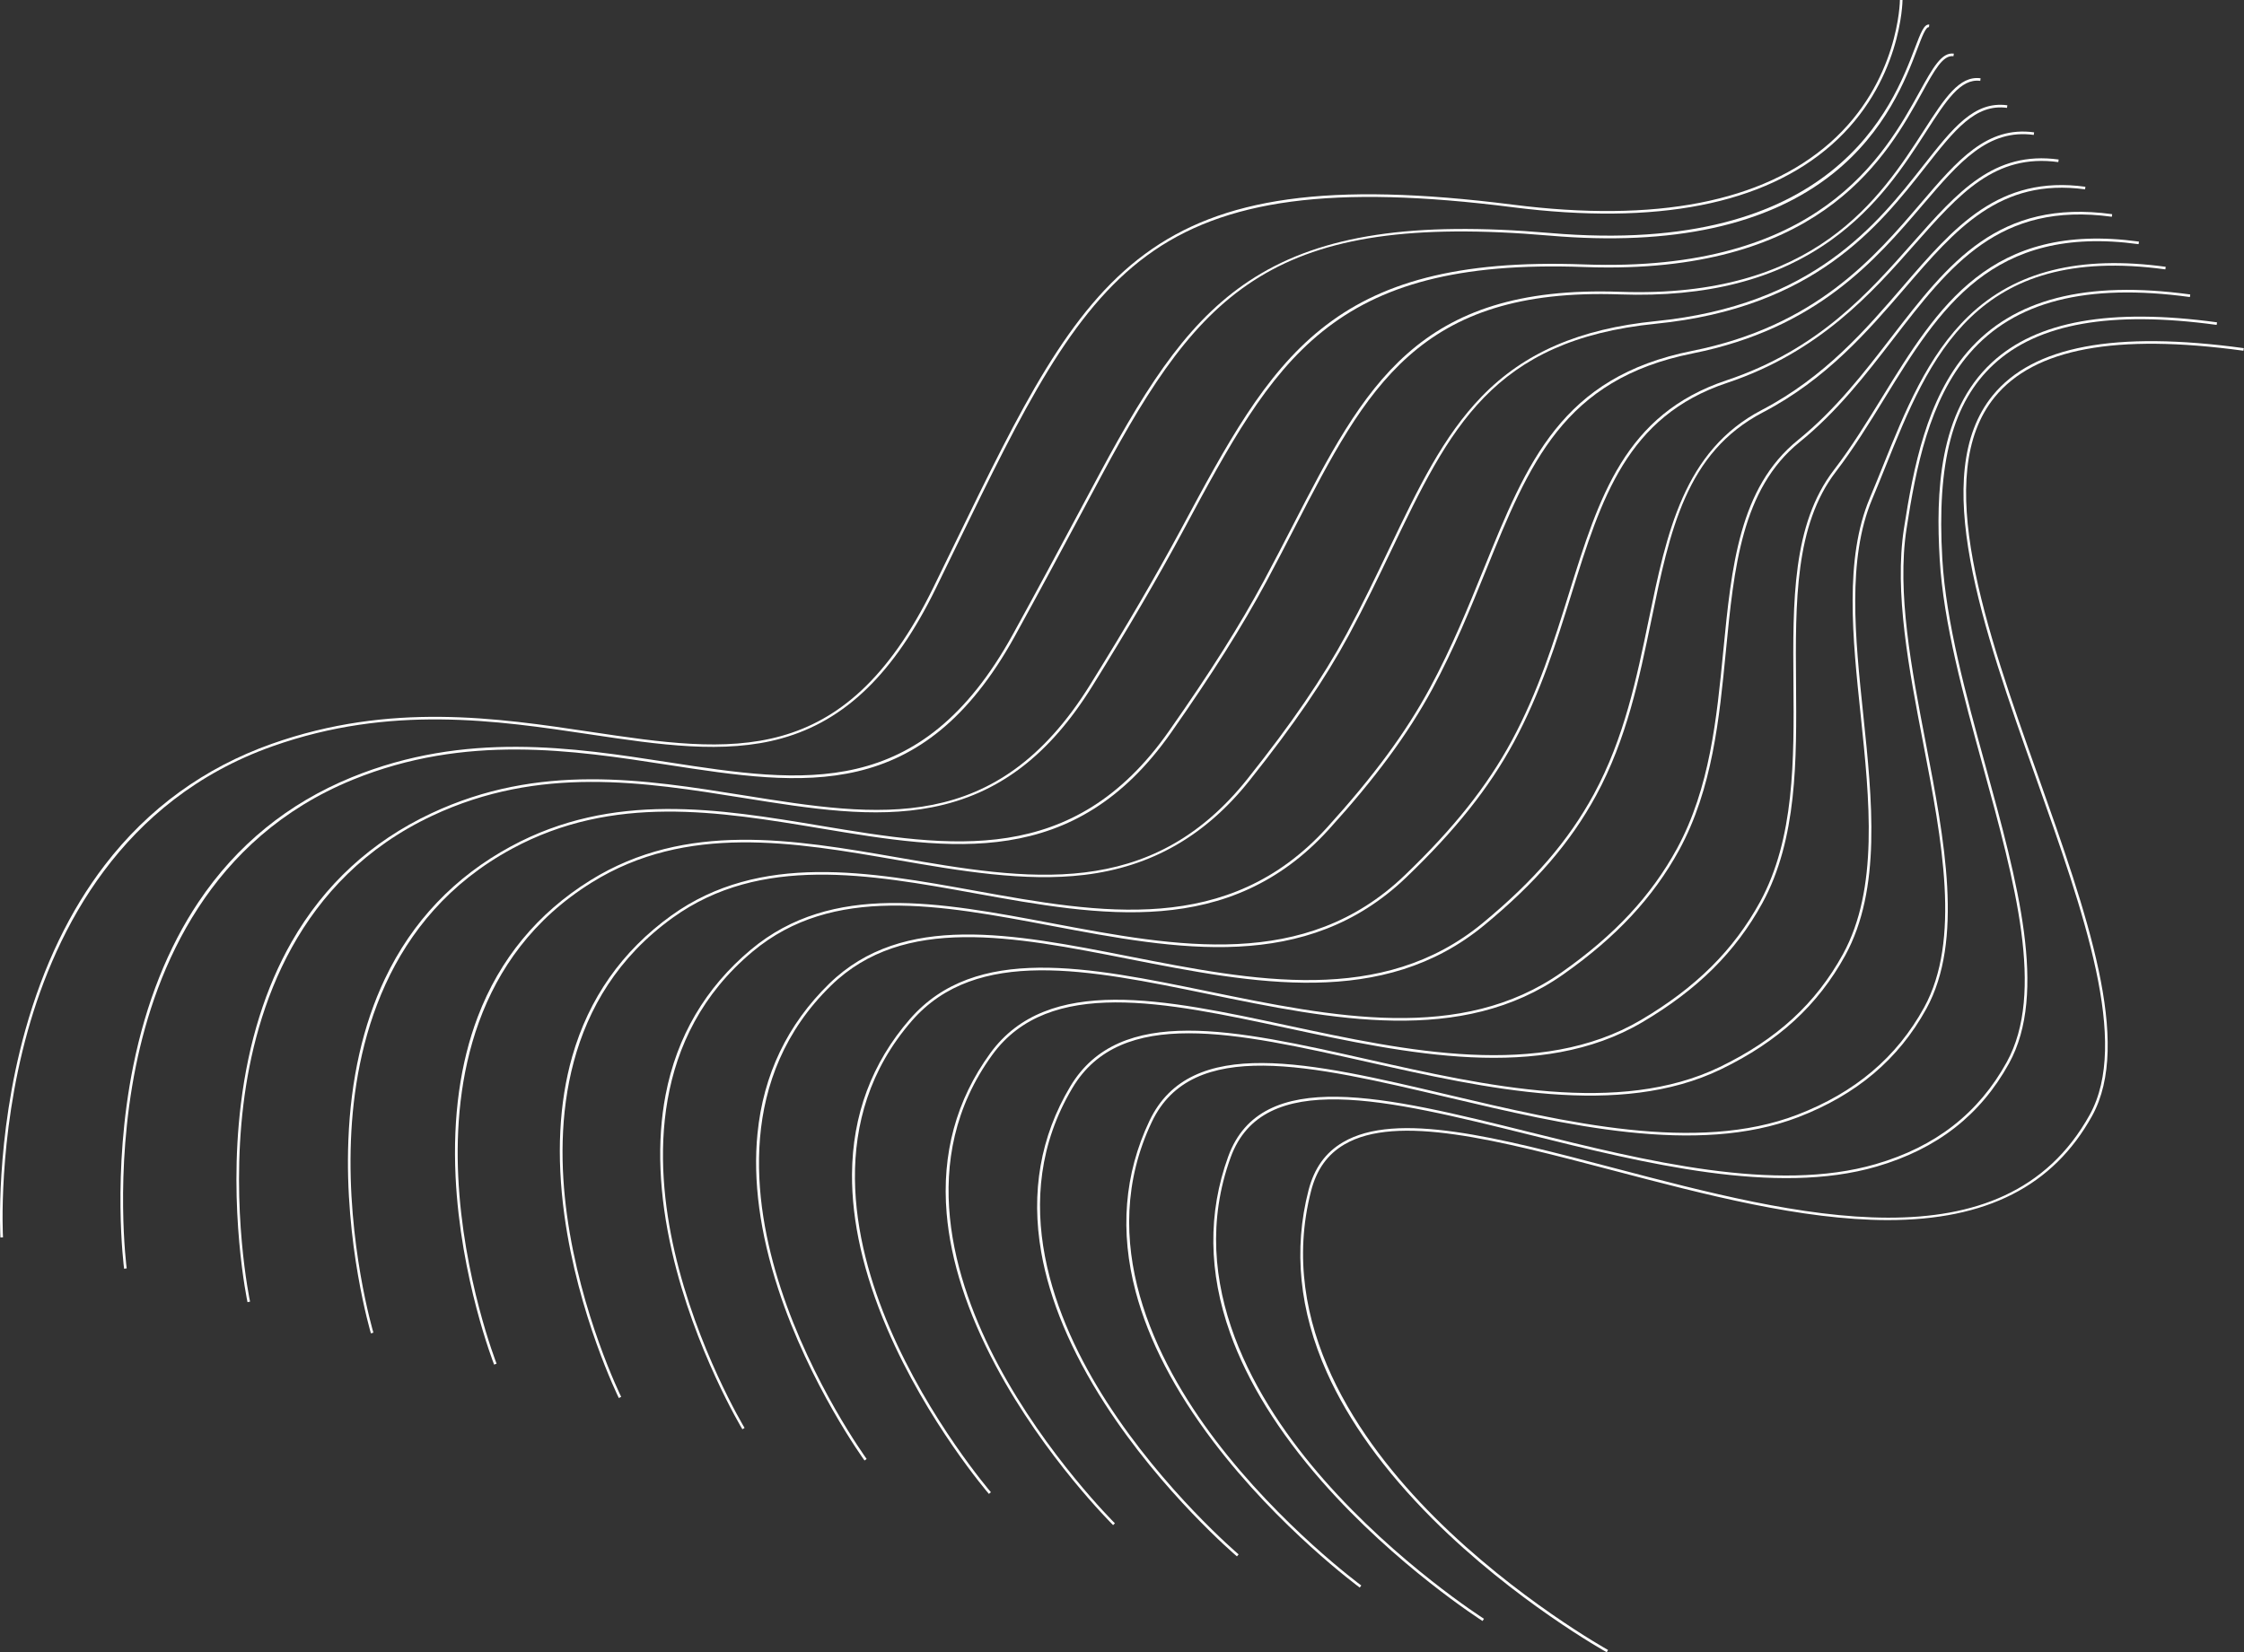 <svg width="778" height="573" viewBox="0 0 778 573" fill="none" xmlns="http://www.w3.org/2000/svg">
<rect x="0" y="0" width="778" height="573" fill="#333333" stroke="none"/>
<path d="M0.148 429.17C0.13 428.828 -1.796 395.005 8.787 357.195C15.005 334.979 24.264 315.75 36.304 300.039C51.367 280.397 70.84 266.243 94.191 257.974C135.278 243.424 172.198 248.94 204.763 253.807C253.832 261.141 292.588 266.936 323.57 203.796C326.17 198.506 328.672 193.359 331.092 188.383C377.137 93.814 396.196 54.672 524.505 70.977C574.131 77.284 611.115 70.077 634.421 49.552C658.41 28.425 658.707 0.288 658.707 0H659.607C659.607 0.288 659.328 28.812 635.033 50.209C611.529 70.913 574.302 78.202 524.388 71.858C462.263 63.967 424.334 68.997 397.564 88.694C371.189 108.093 354.713 141.935 331.902 188.77C329.473 193.755 326.971 198.892 324.38 204.192C310.036 233.427 293.074 249.911 271.01 256.066C251.06 261.636 228.51 258.261 204.628 254.689C172.162 249.839 135.368 244.333 94.488 258.81C41.982 277.4 19.378 322.696 9.65 357.429C-0.896 395.095 1.021 428.774 1.039 429.116L0.139 429.17H0.148Z" fill="white"/>
<path d="M43.026 439.978C42.981 439.654 38.668 406.821 46.205 369.606C50.636 347.735 58.236 328.646 68.791 312.869C81.993 293.132 99.878 278.56 121.959 269.56C161.367 253.486 198.658 259.237 231.564 264.322C278.609 271.585 319.241 277.858 351.094 220.122C359.613 204.669 367.105 190.665 374.355 177.12C376.714 172.719 379.01 168.416 381.262 164.222C398.849 131.435 413.294 109.78 435.06 96.154C458.528 81.466 490.065 76.732 537.308 80.8C636.215 89.323 656.306 36.573 663.88 16.719C665.951 11.274 667.095 8.277 668.887 8.52L668.77 9.411C667.662 9.276 666.383 12.696 664.726 17.043C660.917 27.033 653.839 45.627 635.359 60.307C612.873 78.181 579.85 85.381 537.236 81.709C441.445 73.447 416.392 100.645 382.054 164.663C379.803 168.857 377.507 173.151 375.147 177.561C367.898 191.106 360.405 205.119 351.877 220.572C319.728 278.857 278.807 272.539 231.429 265.231C198.64 260.173 161.484 254.431 122.301 270.415C72.69 290.656 54.022 335.63 47.097 369.804C39.586 406.866 43.882 439.546 43.927 439.879L43.035 439.996L43.026 439.978Z" fill="white"/>
<path d="M85.811 451.586C85.739 451.271 79.028 419.488 83.508 382.911C86.144 361.41 92.064 342.483 101.115 326.641C112.443 306.832 128.718 291.835 149.501 282.075C186.983 264.469 223.061 270.254 257.942 275.84C304.88 283.361 345.421 289.847 377.99 237.41C390.442 217.367 400.752 199.698 409.533 183.407C441.338 124.177 460.528 88.436 549.176 91.702C630.761 94.724 653.398 53.748 665.562 31.743C670.132 23.476 673.173 18.024 677.393 18.6L677.276 19.491C673.641 19.005 670.744 24.241 666.353 32.184C654.522 53.577 632.849 92.763 557.57 92.763C554.835 92.763 552.028 92.709 549.14 92.601C461.05 89.354 441.968 124.915 410.325 183.838C401.544 200.148 391.215 217.834 378.755 237.886C363.729 262.077 346.095 275.436 323.243 279.943C302.901 283.955 280.993 280.446 257.798 276.731C223.043 271.163 187.109 265.414 149.879 282.893C103.212 304.807 88.51 349.428 84.399 383.001C79.936 419.434 86.621 451.091 86.693 451.406L85.811 451.595V451.586Z" fill="white"/>
<path d="M128.601 462.421C128.511 462.115 119.367 431.365 120.78 395.373C121.608 374.216 125.865 355.41 133.434 339.485C142.903 319.553 157.609 304.088 177.131 293.532C212.547 274.383 249.16 280.481 284.558 286.381C329.55 293.874 372.05 300.963 405.279 253.55C419.634 233.078 429.795 216.973 438.229 201.346C441.694 194.897 444.943 188.601 448.075 182.522C473.159 133.866 491.285 98.712 561.676 101.198C629.439 103.603 652.084 68.404 667.078 45.121C674.171 34.106 679.301 26.134 686.672 27.152L686.555 28.044C679.742 27.125 674.747 34.871 667.834 45.607C660.346 57.226 651.031 71.692 634.839 83.283C615.66 97.001 591.701 103.153 561.64 102.099C491.816 99.64 473.807 134.578 448.876 182.936C445.735 189.025 442.495 195.321 439.021 201.779C430.569 217.433 420.39 233.564 406.017 254.073C372.455 301.945 329.685 294.82 284.405 287.272C249.151 281.4 212.7 275.32 177.554 294.325C133.713 318.031 122.967 362.381 121.671 395.409C120.267 431.248 129.366 461.854 129.456 462.16L128.592 462.421H128.601Z" fill="white"/>
<path d="M171.312 473.247C171.195 472.95 159.614 443.327 157.949 408.015C156.976 387.258 159.56 368.617 165.648 352.612C173.257 332.585 186.395 316.67 204.684 305.293C237.866 284.653 275.12 291.107 311.148 297.354C356.19 305.158 398.729 312.539 432.533 270.08C447.913 250.763 458.512 235.245 466.895 219.781C472.388 209.6 477.053 199.852 481.573 190.428C491.641 169.41 500.339 151.263 513.793 137.428C528.507 122.297 547.669 114.016 574.089 111.37C628.694 105.888 650.783 77.795 666.911 57.272C677.104 44.31 684.47 34.949 695.951 36.515L695.834 37.407C684.857 35.912 677.627 45.103 667.622 57.83C651.396 78.47 629.163 106.743 574.179 112.261C517.296 117.968 502.654 148.527 482.384 190.815C477.863 200.248 473.19 210.006 467.688 220.204C459.286 235.722 448.661 251.276 433.244 270.638C417.909 289.892 399.179 300.612 375.965 303.411C355.245 305.905 332.75 302.007 311.004 298.236C275.147 292.016 238.065 285.589 205.17 306.049C164.144 331.567 157.345 375.547 158.867 407.943C160.515 443.111 172.05 472.617 172.167 472.914L171.33 473.247H171.312Z" fill="white"/>
<path d="M214.555 484.846C214.411 484.558 200.397 456.057 195.663 421.383C192.882 401.001 193.8 382.493 198.39 366.391C204.142 346.234 215.689 329.798 232.719 317.534C263.474 295.404 301.449 302.279 338.181 308.929C381.267 316.723 425.812 324.788 460.051 287.033C476.288 269.129 487.314 254.171 495.784 238.546C503.407 224.417 508.979 210.685 514.37 197.403C529.482 160.153 541.417 130.732 586.637 121.695C629.481 113.125 649.714 89.445 665.97 70.423C678.751 55.465 688.849 43.661 705.231 45.896L705.114 46.788C689.218 44.617 679.255 56.258 666.663 71C650.317 90.13 629.976 113.945 586.817 122.569C542.074 131.516 530.22 160.738 515.207 197.736C509.807 211.036 504.226 224.787 496.585 238.97C488.07 254.657 477.017 269.669 460.726 287.628C426.145 325.752 381.348 317.643 338.028 309.803C301.485 303.189 263.69 296.35 233.25 318.255C195.06 345.738 192.216 389.422 196.554 421.23C201.27 455.759 215.221 484.152 215.365 484.432L214.555 484.837V484.846Z" fill="white"/>
<path d="M257.388 495.672C257.226 495.402 240.804 468.129 233.001 434.185C228.417 414.233 227.662 395.901 230.763 379.712C234.646 359.444 244.597 342.49 260.354 329.327C288.517 305.8 325.587 312.805 364.832 320.215C407.898 328.345 452.429 336.755 486.983 303.585C503.99 287.252 515.424 272.891 524.062 257.008C533.356 239.811 538.786 222.415 544.026 205.587C554.39 172.363 563.334 143.677 598.508 131.927C630.383 121.284 647.776 101.593 663.111 84.216C678.878 66.361 691.336 52.261 713.737 55.322L713.62 56.214C691.678 53.216 679.372 67.153 663.785 84.81C649.134 101.404 630.895 122.059 598.787 132.782C564.045 144.379 555.164 172.867 544.871 205.857C539.613 222.721 534.174 240.162 524.835 257.44C516.161 273.404 504.673 287.837 487.594 304.233C452.708 337.727 407.943 329.273 364.653 321.097C325.623 313.723 288.75 306.763 260.921 330.02C225.603 359.525 226.718 402.834 233.864 433.96C241.621 467.769 257.981 494.934 258.143 495.204L257.379 495.672H257.388Z" fill="white"/>
<path d="M299.73 506.498C299.541 506.237 280.691 480.255 269.826 447.067C263.435 427.554 261.014 409.408 262.625 393.124C264.641 372.738 273.013 355.249 287.515 341.125C313.053 316.258 351.13 323.744 391.439 331.669C434.584 340.153 479.197 348.925 514.051 320.127C531.838 305.436 543.721 291.653 552.569 275.459C563.128 256 567.449 235.137 571.617 214.949C577.855 184.802 583.742 156.319 610.81 142.186C632.675 130.769 647.024 114.099 659.68 99.398C677.567 78.617 693.023 60.669 723.016 64.771L722.899 65.662C693.383 61.631 678.089 79.408 660.374 99.992C647.663 114.755 633.251 131.498 611.233 142.995C584.543 156.931 578.962 183.902 572.508 215.138C568.322 235.38 563.992 256.324 553.361 275.891C544.459 292.202 532.514 306.056 514.627 320.829C479.44 349.896 434.62 341.08 391.268 332.56C351.193 324.679 313.332 317.239 288.145 341.772C255.658 373.413 260.717 416.335 270.682 446.77C281.502 479.823 300.279 505.706 300.468 505.967L299.739 506.498H299.73Z" fill="white"/>
<path d="M342.864 518.097C342.648 517.854 321.447 493.166 307.543 460.718C299.372 441.639 295.287 423.65 295.395 407.237C295.53 386.691 302.279 368.594 315.454 353.441C338.23 327.24 377.394 335.29 418.861 343.807C461.957 352.666 506.52 361.814 541.517 337.153C559.785 324.287 572.456 310.674 581.401 294.315C592.838 273.282 595.196 249.09 597.473 225.69C600.307 196.608 602.98 169.13 623.309 152.662C636.366 142.074 646.193 129.334 655.687 117.008C675.593 91.177 692.781 68.867 732.296 74.278L732.179 75.169C693.177 69.848 676.142 91.952 656.407 117.558C646.877 129.919 637.023 142.713 623.876 153.365C603.844 169.598 601.18 196.888 598.373 225.78C596.087 249.27 593.72 273.553 582.192 294.747C573.175 311.232 560.415 324.936 542.039 337.892C506.718 362.777 461.966 353.585 418.681 344.689C377.484 336.226 338.563 328.231 316.137 354.026C286.621 387.969 295.629 430.583 308.38 460.358C322.221 492.68 343.341 517.26 343.548 517.503L342.864 518.088V518.097Z" fill="white"/>
<path d="M385.917 528.914C385.684 528.68 362.191 505.392 345.294 473.765C335.361 455.172 329.612 437.361 328.208 420.846C326.454 400.166 331.537 381.465 343.324 365.265C363.298 337.802 403.705 346.474 446.479 355.658C487.453 364.446 533.879 374.413 568.942 353.724C587.909 342.534 601.018 329.527 610.204 312.787C622.216 290.766 622 263.439 621.793 237.011C621.568 208.64 621.352 181.843 635.793 163.026C641.92 155.038 647.336 146.231 652.582 137.713C671.872 106.365 690.101 76.753 741.575 83.787L741.458 84.677C690.542 77.724 672.484 107.093 653.347 138.19C648.092 146.726 642.658 155.56 636.503 163.583C622.252 182.149 622.468 208.802 622.693 237.011C622.908 263.556 623.124 291 610.996 313.227C601.738 330.111 588.52 343.226 569.401 354.506C534.041 375.375 487.426 365.372 446.29 356.548C403.804 347.436 363.676 338.819 344.044 365.804C317.636 402.1 330.575 444.305 346.068 473.333C362.902 504.843 386.304 528.051 386.538 528.285L385.909 528.923L385.917 528.914Z" fill="white"/>
<path d="M428.84 539.749C428.579 539.533 402.877 517.639 383.024 486.788C371.352 468.649 363.945 451.013 361.012 434.359C357.34 413.5 360.715 394.154 371.037 376.834C388.19 348.062 428.102 357.029 474.304 367.417C515.071 376.582 561.283 386.97 596.308 370.01C615.972 360.486 629.525 348.062 638.956 330.904C651.402 308.155 648.19 277.502 645.085 247.857C642.295 221.255 639.415 193.735 648.244 172.787C649.783 169.132 651.312 165.324 652.797 161.651C660.393 142.782 668.249 123.274 682.549 109.572C698.748 94.043 721.093 88.462 750.854 92.531L750.737 93.422C684.88 84.42 668.996 123.85 653.643 161.984C652.158 165.666 650.629 169.483 649.081 173.138C640.333 193.879 643.204 221.273 645.985 247.758C649.108 277.538 652.338 308.326 639.757 331.327C630.236 348.656 616.557 361.197 596.713 370.811C561.4 387.907 515.026 377.482 474.115 368.291C428.246 357.983 388.64 349.08 371.82 377.293C348.682 416.093 365.556 457.99 383.789 486.302C403.579 517.036 429.173 538.849 429.434 539.065L428.849 539.749H428.84Z" fill="white"/>
<path d="M471.43 550.575C471.151 550.368 443.386 529.928 420.645 499.929C407.279 482.294 398.236 464.848 393.769 448.086C388.178 427.088 389.778 407.116 398.524 388.699C412.825 358.609 454.199 368.366 502.108 379.679C542.494 389.211 588.254 400.011 623.121 386.603C643.165 378.888 657.547 366.721 667.093 349.401C679.937 325.993 673.268 291.372 666.805 257.892C661.835 232.101 656.684 205.429 660.109 183.253C663.363 162.201 668.01 138.38 682.14 121.995C697.942 103.677 723.199 97.185 759.36 102.122L759.243 103.012C723.406 98.111 698.409 104.514 682.823 122.58C668.846 138.785 664.226 162.462 660.999 183.388C657.601 205.42 662.724 232.011 667.686 257.721C674.176 291.354 680.881 326.137 667.875 349.833C658.23 367.35 643.696 379.652 623.444 387.44C588.326 400.947 542.413 390.111 501.91 380.551C454.379 369.329 413.328 359.644 399.342 389.085C379.729 430.344 400.492 471.836 421.355 499.371C444.015 529.271 471.691 549.649 471.96 549.847L471.43 550.575Z" fill="white"/>
<path d="M514.017 562.174C513.72 561.985 483.926 542.957 458.308 513.754C443.248 496.589 432.555 479.315 426.515 462.41C418.954 441.25 418.72 420.621 425.822 401.089C437.298 369.511 480.442 380.226 530.4 392.641C570.357 402.565 615.652 413.819 650.334 403.716C671.074 397.68 685.926 386.11 695.737 368.359C709.077 344.167 698.582 306.058 687.474 265.717C680.741 241.291 673.792 216.037 672.496 193.906C671.173 171.18 672.028 142.886 690.589 125.72C706.179 111.307 731.707 106.746 768.64 111.784L768.523 112.675C731.869 107.673 706.584 112.153 691.21 126.377C676.942 139.575 671.452 160.375 673.405 193.852C674.692 215.893 681.632 241.102 688.347 265.483C699.509 306.004 710.05 344.275 696.53 368.791C686.601 386.767 671.569 398.471 650.586 404.58C615.67 414.746 570.258 403.464 530.184 393.514C480.649 381.207 437.865 370.582 426.668 401.395C410.753 445.182 435.462 486.341 458.983 513.151C484.52 542.256 514.197 561.211 514.494 561.4L514.008 562.156L514.017 562.174Z" fill="white"/>
<path d="M557.046 573C556.73 572.829 525.059 555.18 496.654 526.767C479.959 510.063 467.629 492.963 460.015 475.935C450.483 454.614 448.35 433.356 453.678 412.746C455.649 405.123 459.555 399.687 465.613 396.132C484.162 385.25 519.083 394.431 559.512 405.051C622.855 421.692 694.649 440.556 724.53 386.573C738.408 361.49 722.577 316.859 705.819 269.609C687.503 217.967 668.558 164.57 690.851 137.165C704.802 120.011 733.287 114.638 777.919 120.74L777.802 121.631C733.503 115.583 705.288 120.848 691.553 137.732C669.584 164.741 688.439 217.904 706.674 269.312C723.504 316.76 739.407 361.58 725.322 387.014C711.84 411.378 688.637 423.15 654.427 423.132C624.583 423.078 591.39 414.357 559.296 405.924C519.056 395.349 484.297 386.222 466.081 396.905C460.24 400.335 456.477 405.582 454.569 412.962C442.617 459.195 471.202 500.01 497.293 526.11C525.617 554.442 557.189 572.037 557.504 572.208L557.072 573H557.046Z" fill="white"/>
</svg>
